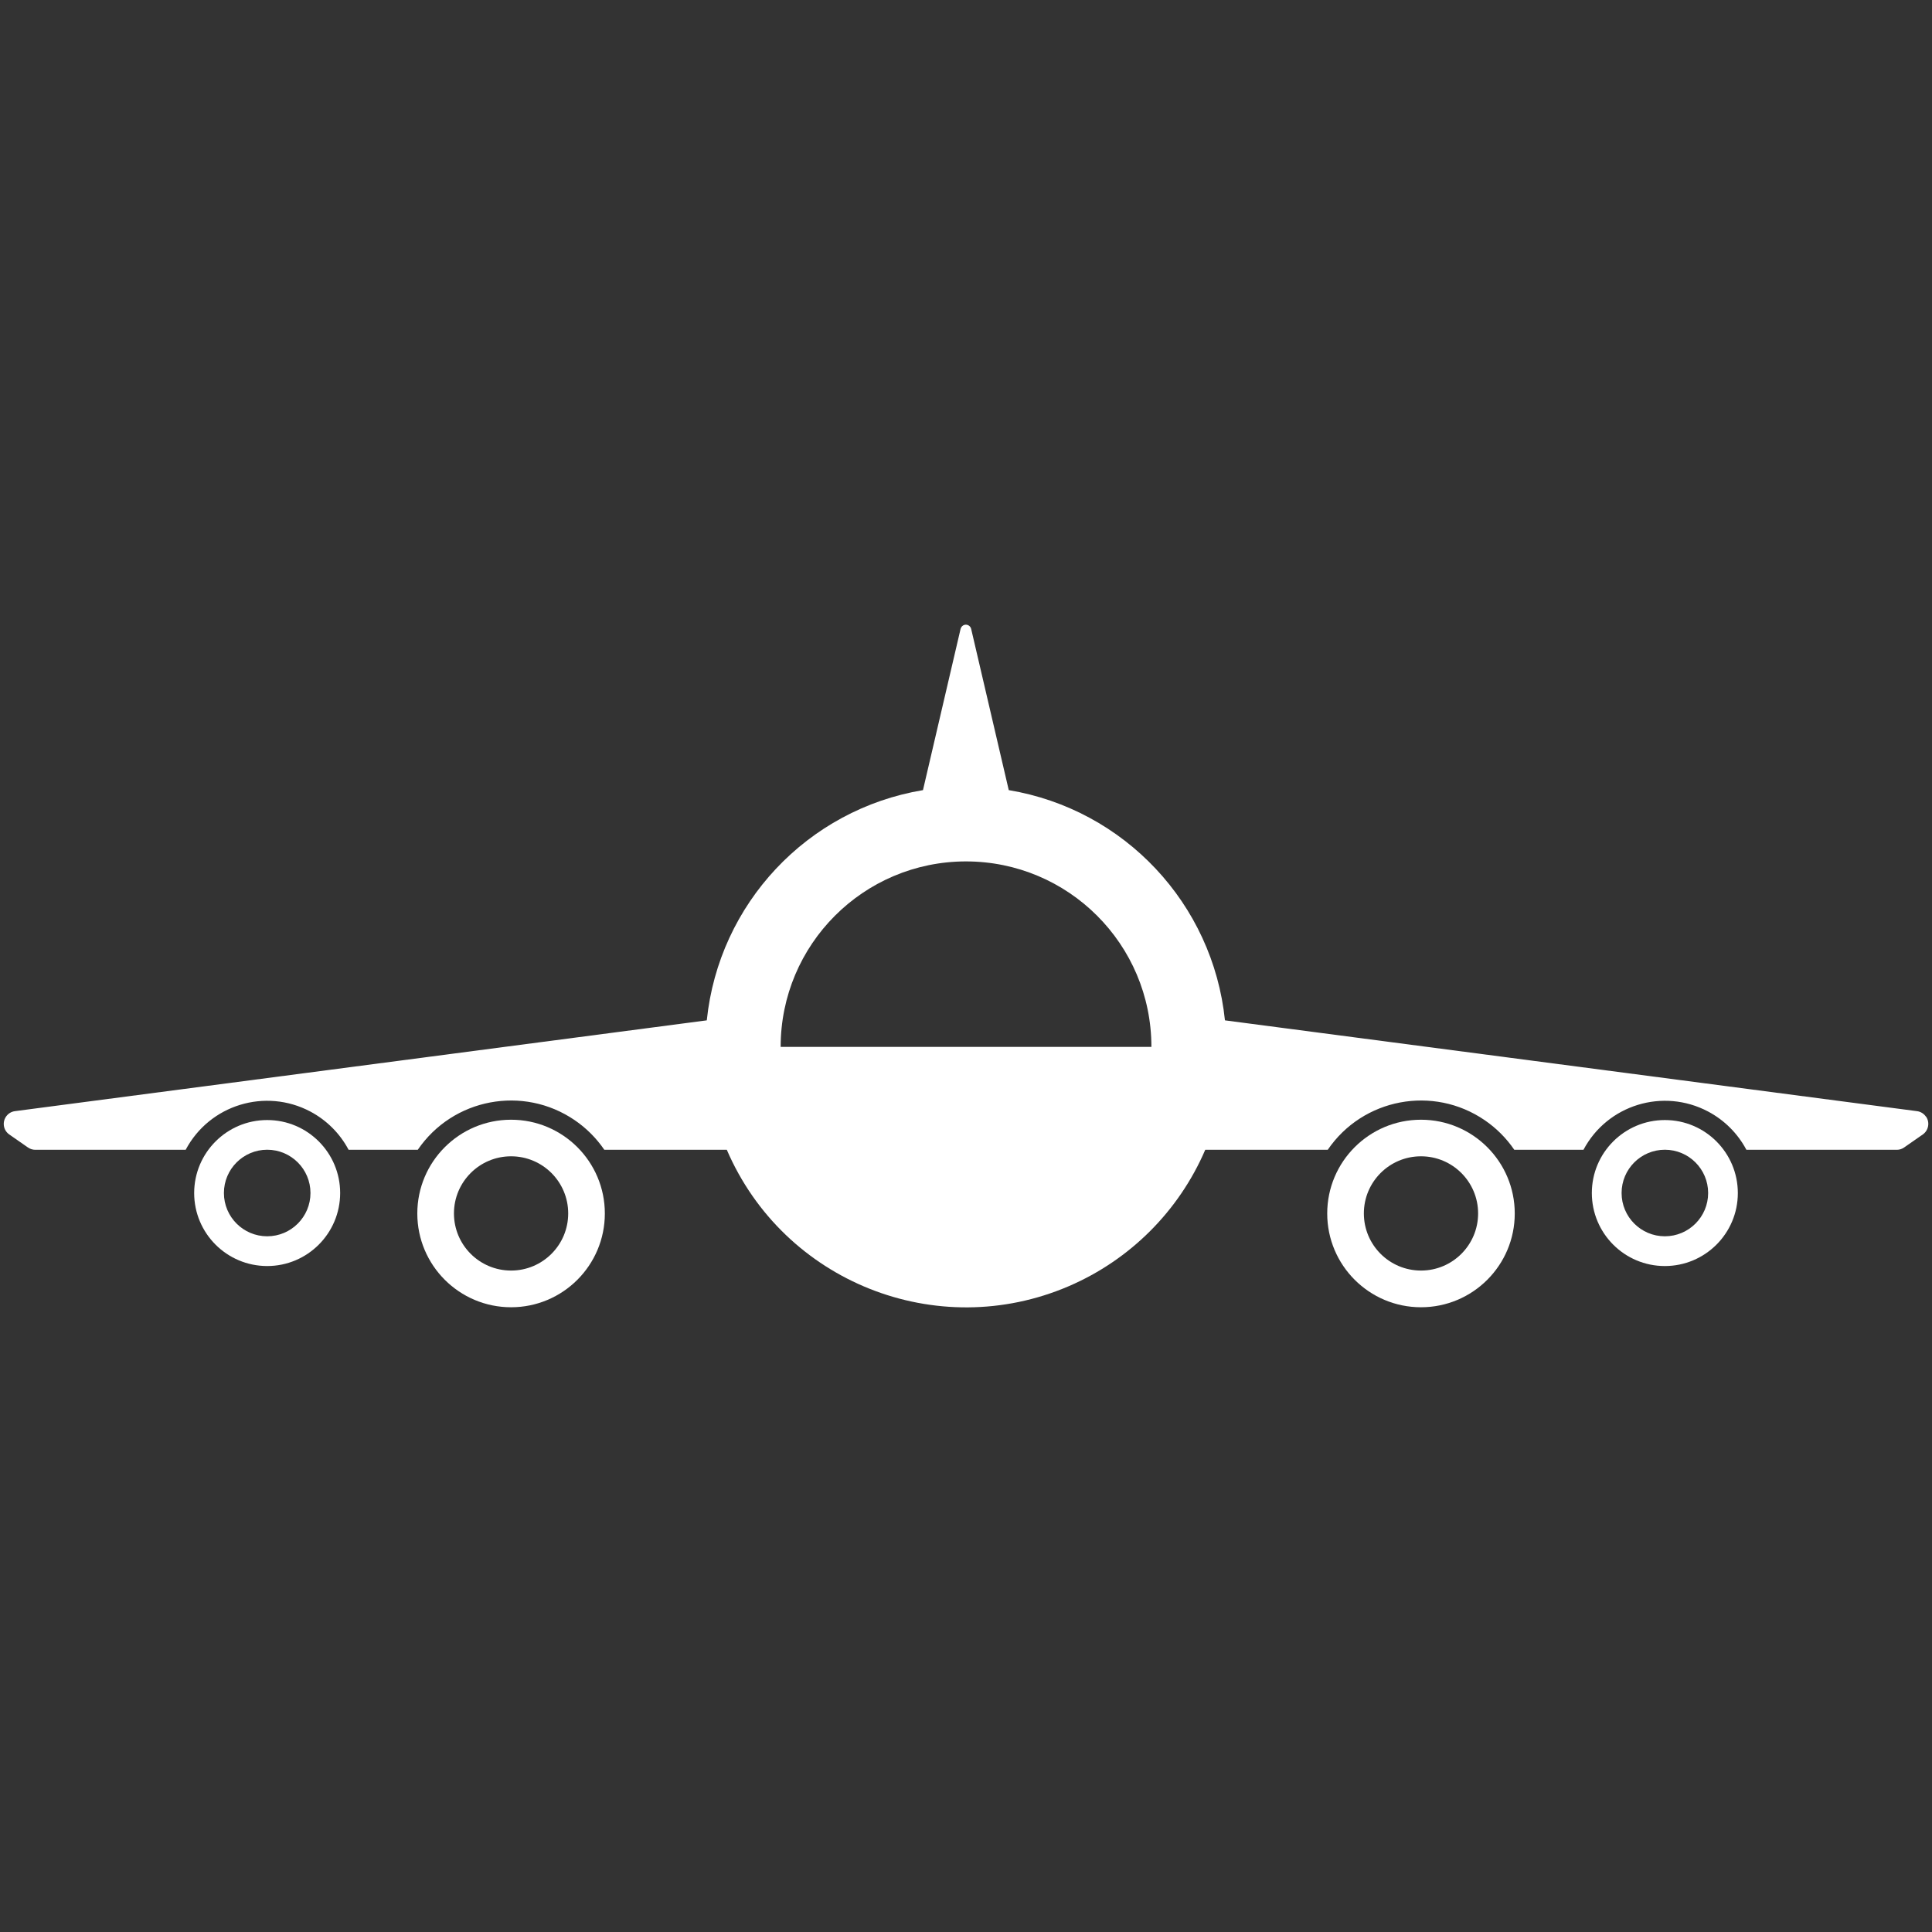 <?xml version="1.0" encoding="UTF-8"?>
<svg id="Layer_2" data-name="Layer 2" xmlns="http://www.w3.org/2000/svg" viewBox="0 0 300 300">
  <rect x="0" y="0" width="300" height="300" fill="#333333" stroke="none"/>
  <g id="_레이어_1" data-name="레이어 1">
    <g>
      <g>
        <path d="m41.49,173.92c-6.26,0-11.33,5.07-11.34,11.33,0,6.26,5.07,11.33,11.33,11.34,6.26,0,11.33-5.07,11.34-11.33h0c0-6.26-5.07-11.34-11.33-11.34Zm0,18.05c-3.71,0-6.72-3.01-6.72-6.72s3.01-6.72,6.72-6.72,6.72,3.01,6.72,6.72-3.01,6.72-6.72,6.72Z" fill="#fff"/>
        <path d="m258.52,173.92c-6.26,0-11.34,5.07-11.34,11.33,0,6.26,5.07,11.34,11.33,11.34s11.34-5.07,11.34-11.33h0c0-6.26-5.07-11.34-11.33-11.34Zm6.72,11.33c0,3.71-3.01,6.72-6.72,6.72-3.71,0-6.72-3.01-6.72-6.72,0-3.71,3.01-6.72,6.72-6.72s6.72,3.01,6.72,6.72h0Z" fill="#fff"/>
        <path d="m220.65,173.87c-8.04,0-14.56,6.52-14.56,14.56s6.52,14.56,14.56,14.56,14.56-6.52,14.56-14.56h0c0-8.04-6.52-14.56-14.56-14.56Zm0,23.42h0c-4.9,0-8.87-3.97-8.87-8.87s3.97-8.87,8.87-8.87,8.87,3.97,8.87,8.87c0,4.9-3.97,8.87-8.86,8.87Z" fill="#fff"/>
        <path d="m79.36,173.87c-8.04,0-14.56,6.52-14.56,14.56s6.52,14.56,14.56,14.56,14.56-6.52,14.56-14.56h0c0-8.04-6.52-14.56-14.56-14.56Zm0,23.42h0c-4.9,0-8.87-3.97-8.87-8.87s3.97-8.87,8.87-8.87,8.87,3.97,8.87,8.87c0,4.9-3.97,8.87-8.86,8.87Z" fill="#fff"/>
        <path d="m299.05,173.38c-.32-.46-.82-.77-1.38-.84h0l-107.46-14.1c-1.87-18.11-15.61-32.75-33.57-35.75l-5.84-25.04c-.11-.45-.56-.73-1.01-.63-.31.07-.55.32-.63.63l-5.84,25.04c-17.96,3-31.7,17.63-33.57,35.75L2.32,172.54c-1.09.14-1.86,1.15-1.72,2.24.07.56.38,1.06.84,1.38l2.9,2.02c.33.23.73.36,1.14.36h23.35c3.71-6.99,12.37-9.64,19.36-5.94,2.53,1.34,4.6,3.41,5.94,5.94h10.74c5.46-8,16.37-10.06,24.37-4.6,1.81,1.23,3.37,2.8,4.6,4.6h19.02c8.83,20.51,32.61,29.99,53.12,21.17,9.5-4.09,17.08-11.66,21.17-21.17h19.02c5.46-8,16.37-10.06,24.37-4.6,1.81,1.23,3.37,2.8,4.6,4.6h10.74c3.71-6.99,12.37-9.64,19.36-5.94,2.53,1.34,4.6,3.41,5.94,5.94h23.35c.41,0,.8-.12,1.14-.36l2.9-2.02c.9-.63,1.13-1.88.5-2.78Zm-120.27-10.82h-57.56c0-15.9,12.87-28.79,28.77-28.8,15.9,0,28.79,12.87,28.8,28.77v.03Z" fill="#fff"/>
      </g>
      <rect width="300" height="300" fill="none"/>
    </g>
  </g>
</svg>